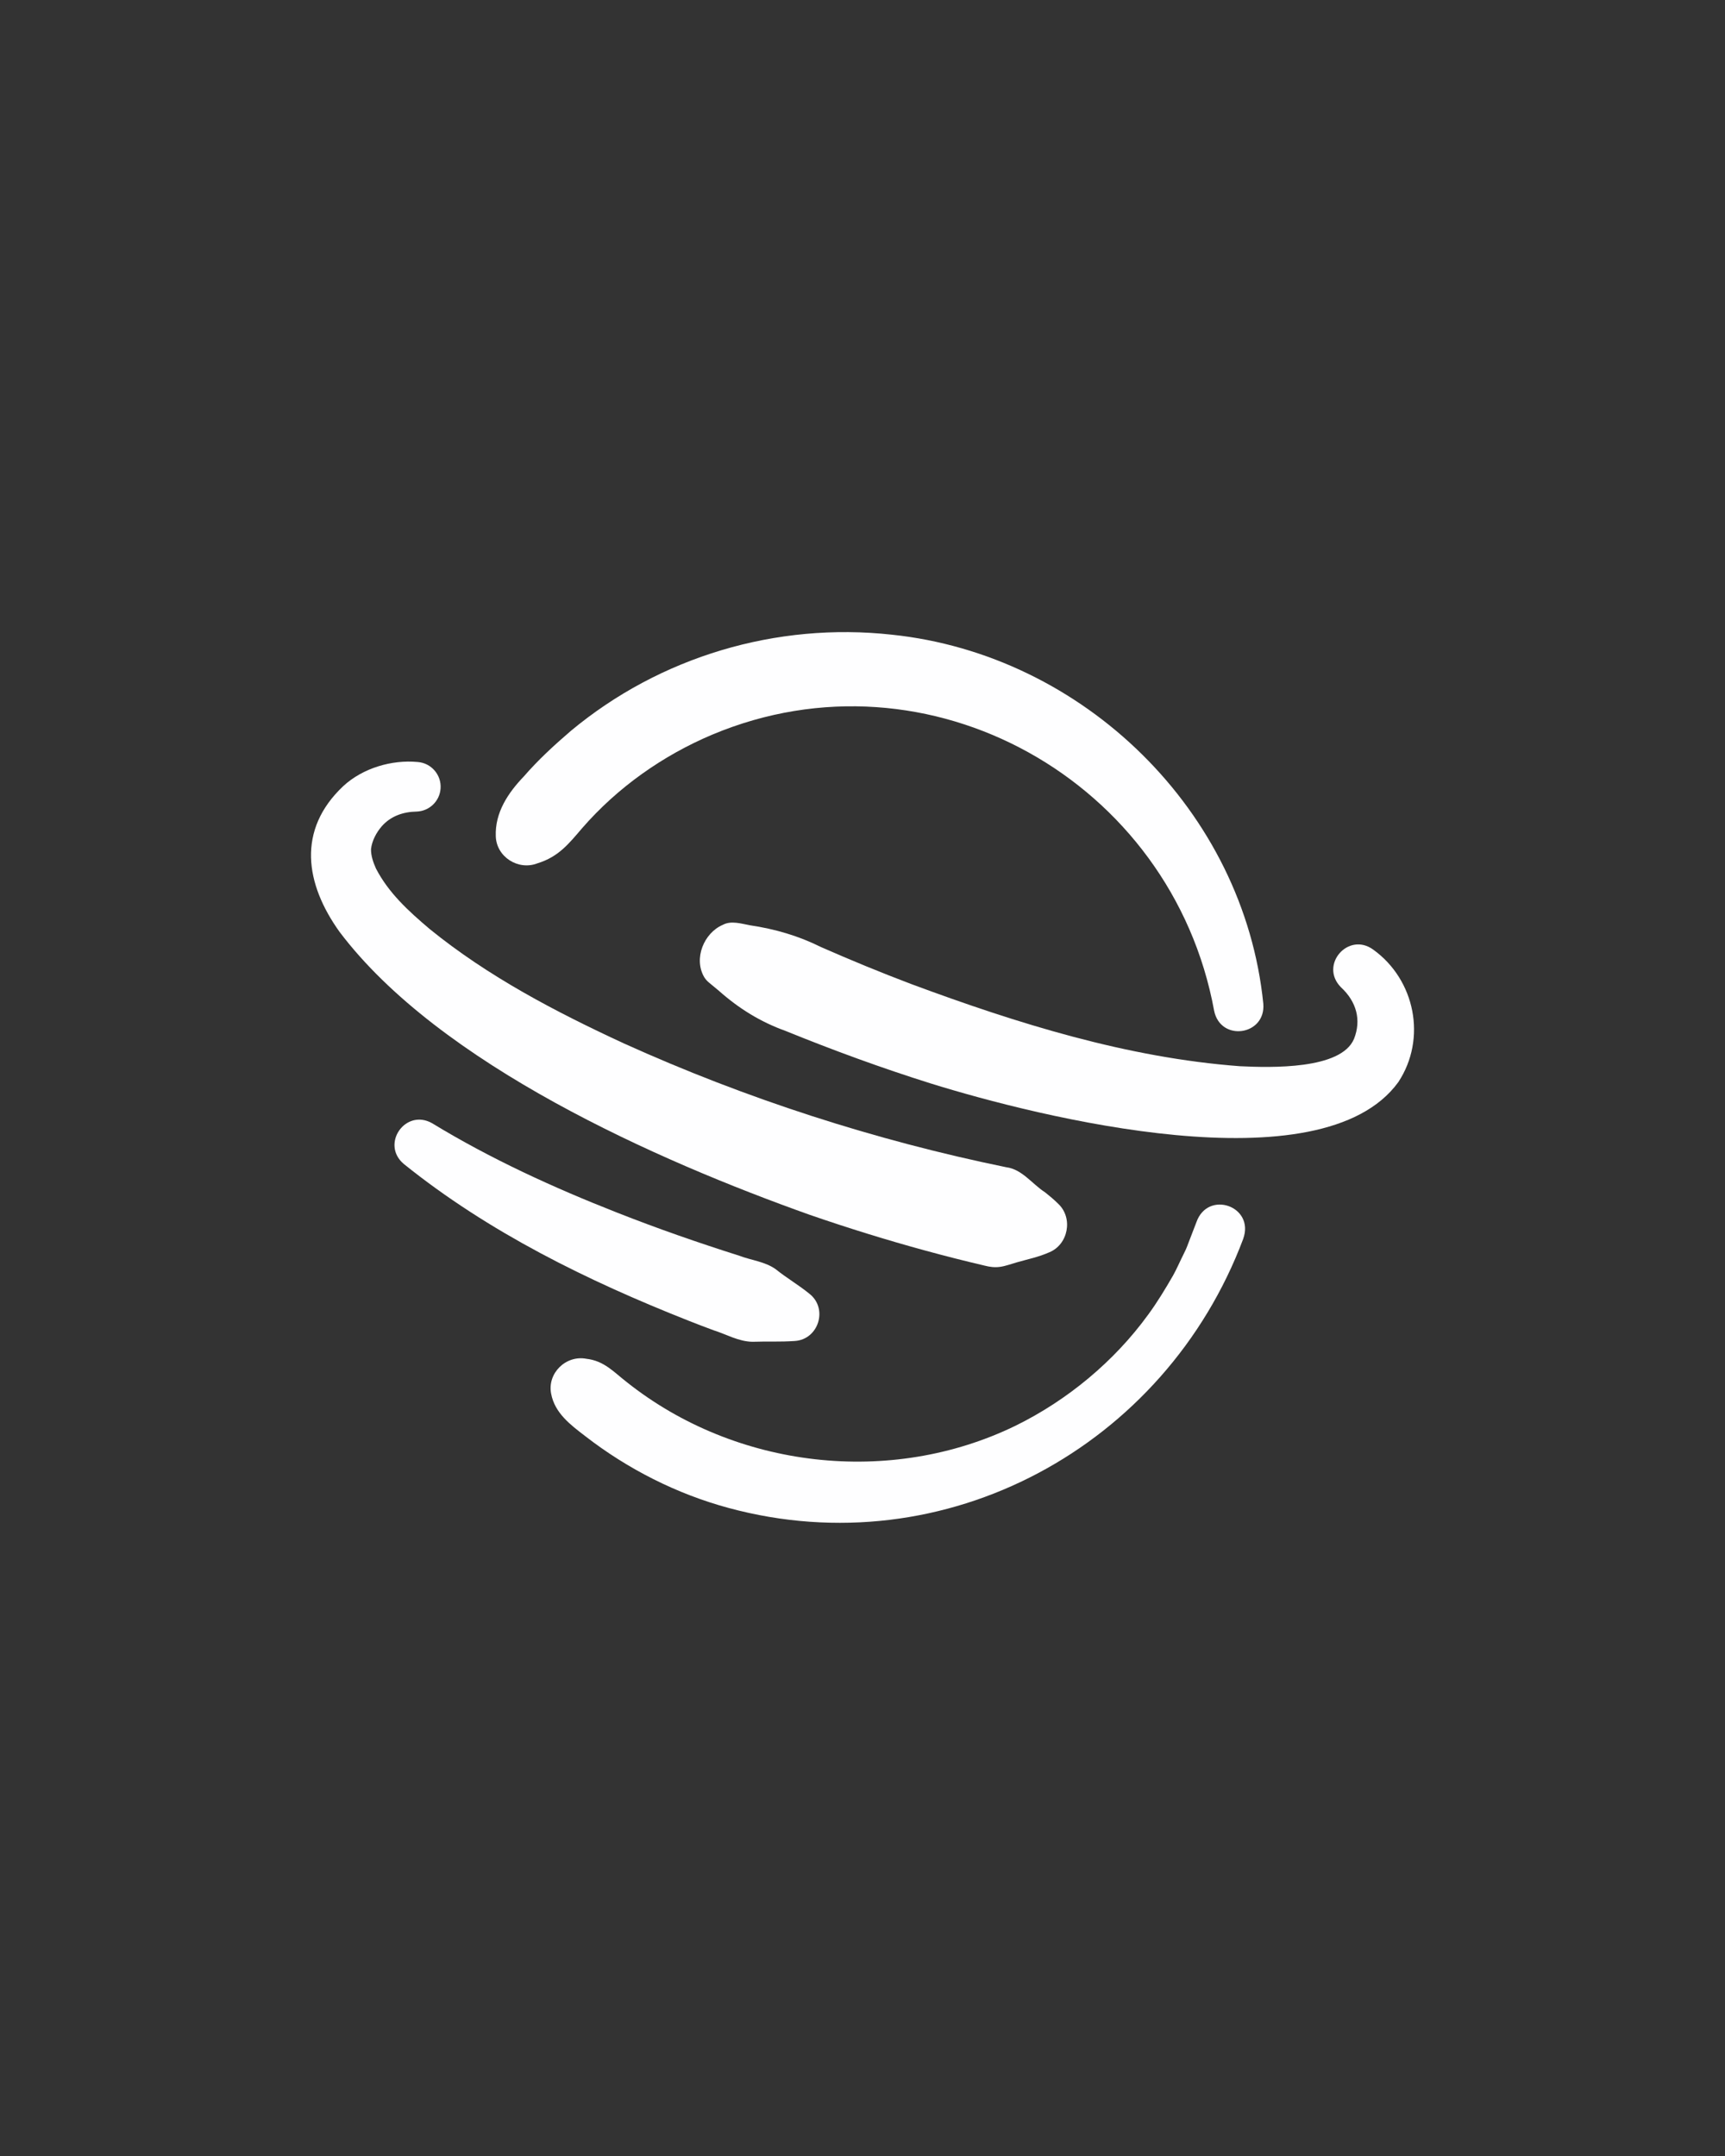<svg xmlns="http://www.w3.org/2000/svg" xmlns:xlink="http://www.w3.org/1999/xlink" width="1080" zoomAndPan="magnify" viewBox="0 0 810 1012.5" height="1350" preserveAspectRatio="xMidYMid meet" version="1.0"><rect x="0" y="0" width="810" height="1012.5" fill="#333333" stroke="none"/><defs><clipPath id="7245b40209"><path d="M 258 565 L 585 565 L 585 715.141 L 258 715.141 Z M 258 565 " clip-rule="nonzero"/></clipPath><clipPath id="546e4b2e38"><path d="M 232 296.848 L 594 296.848 L 594 485 L 232 485 Z M 232 296.848 " clip-rule="nonzero"/></clipPath></defs><g clip-path="url(#7245b40209)"><path fill="#fefeff" d="M 583.781 581.773 C 547.113 679.367 443.824 735.684 342.191 708.184 C 317.785 701.598 294.695 689.879 274.719 674.371 C 267.898 669.145 260.516 663.625 258.805 654.57 C 256.879 644.891 265.723 636.285 275.324 638.109 C 283.777 639.062 288.344 644.484 294.387 649.129 C 345.516 689.703 418.039 698.176 476.898 669.535 C 501.23 657.562 523.133 639.414 539.105 617.434 C 543.32 611.719 547.305 605.133 550.844 598.973 C 552.496 596.039 554.164 592.152 555.68 589.16 C 555.68 589.16 556.867 586.691 556.867 586.691 C 557.254 585.855 557.547 585 557.879 584.145 C 557.879 584.145 561.801 573.941 561.801 573.941 C 567.188 558.707 589.301 566.461 583.762 581.793 Z M 583.781 581.773 " fill-opacity="1" fill-rule="nonzero"/></g><g clip-path="url(#546e4b2e38)"><path fill="#fefeff" d="M 232.805 392.75 C 232.355 381.617 238.594 372.328 245.941 364.668 C 252.664 356.898 260.262 349.922 268.055 343.234 C 309.934 308.371 364.598 292.105 418.719 298.055 C 508.809 307.441 584.113 380.992 593.207 471.395 C 594.41 486.301 573.133 489.391 570.121 474.699 C 550.297 366.711 436.09 302.348 334.496 344.984 C 311.176 354.816 289.957 369.82 273.34 388.941 C 267.238 396.035 262.379 402.371 252.391 405.422 C 243.434 408.957 233.113 402.469 232.805 392.75 Z M 232.805 392.75 " fill-opacity="1" fill-rule="nonzero"/></g><path fill="#fefeff" d="M 492.699 588.109 C 487.629 590.363 482.633 591.336 477.367 592.852 C 474.801 593.59 472.16 594.582 469.652 594.93 C 467.145 595.301 464.754 594.988 462.441 594.387 C 453.133 592.211 443.883 589.859 434.691 587.352 C 416.309 582.336 398.156 576.703 380.223 570.504 C 308.516 544.969 206.375 499.785 159.465 437.66 C 143.258 415.059 139.312 389.777 161.191 369.16 C 170.441 360.648 184.008 356.723 196.094 357.848 C 202.527 358.316 207.348 363.91 206.879 370.324 C 206.453 376.309 201.555 380.914 195.688 381.129 C 189.176 381.246 183.465 383.305 179.305 387.988 C 176.758 390.902 174.66 394.809 174.215 398.754 C 174.176 401.941 175.242 404.953 176.547 407.906 C 182.512 419.355 191.664 427.73 201.75 436.281 C 229.148 458.57 260.883 475.184 292.988 490.031 C 350.238 515.918 410.887 535.543 472.488 548.156 C 479.934 549.07 484.691 556.086 490.738 559.949 C 492.816 561.602 494.934 563.352 496.953 565.371 C 503.988 572.039 501.617 584.457 492.699 588.109 Z M 492.699 588.109 " fill-opacity="1" fill-rule="nonzero"/><path fill="#fefeff" d="M 373.227 629.754 C 366.5 630.238 359.992 629.891 353.309 630.125 C 346.816 630.027 341.121 626.625 335.078 624.723 C 331.113 623.262 327.148 621.746 323.227 620.191 C 275.887 601.48 229.441 578.684 189.586 546.602 C 178.645 537.332 190.324 520.484 202.82 527.441 C 230.414 544.25 259.836 557.715 289.918 569.531 C 308.707 576.934 327.832 583.602 347.109 589.703 C 352.801 591.879 359.117 592.422 364.207 596.02 C 369.359 600.176 374.879 603.344 380.086 607.582 C 388.945 614.559 384.359 629.035 373.227 629.754 Z M 373.227 629.754 " fill-opacity="1" fill-rule="nonzero"/><path fill="#fefeff" d="M 339.395 434.336 C 343.301 432.18 348.234 433.832 352.18 434.531 C 363.918 436.281 374.957 439.488 385.547 444.773 C 399.617 450.953 413.82 456.82 428.184 462.242 C 477.773 480.645 529.352 496.773 582.246 500.719 C 596.645 501.398 629.758 502.391 635.805 487.855 C 639.281 479.09 637.047 470.441 629.645 463.621 C 619.383 453.207 633.102 437.426 644.82 445.957 C 664.504 460.125 670.082 487.777 656.578 508.219 C 620.375 557.988 487.453 524.484 437.082 508.824 C 413.996 501.574 391.238 493.238 368.832 484.125 C 357.156 479.945 346.875 473.57 337.586 465.312 C 337.586 465.312 332.805 461.348 332.805 461.348 C 332.008 460.668 331.289 459.891 330.668 458.879 C 325.578 450.137 330.531 438.125 339.414 434.316 Z M 339.395 434.336 " fill-opacity="1" fill-rule="nonzero"/></svg>